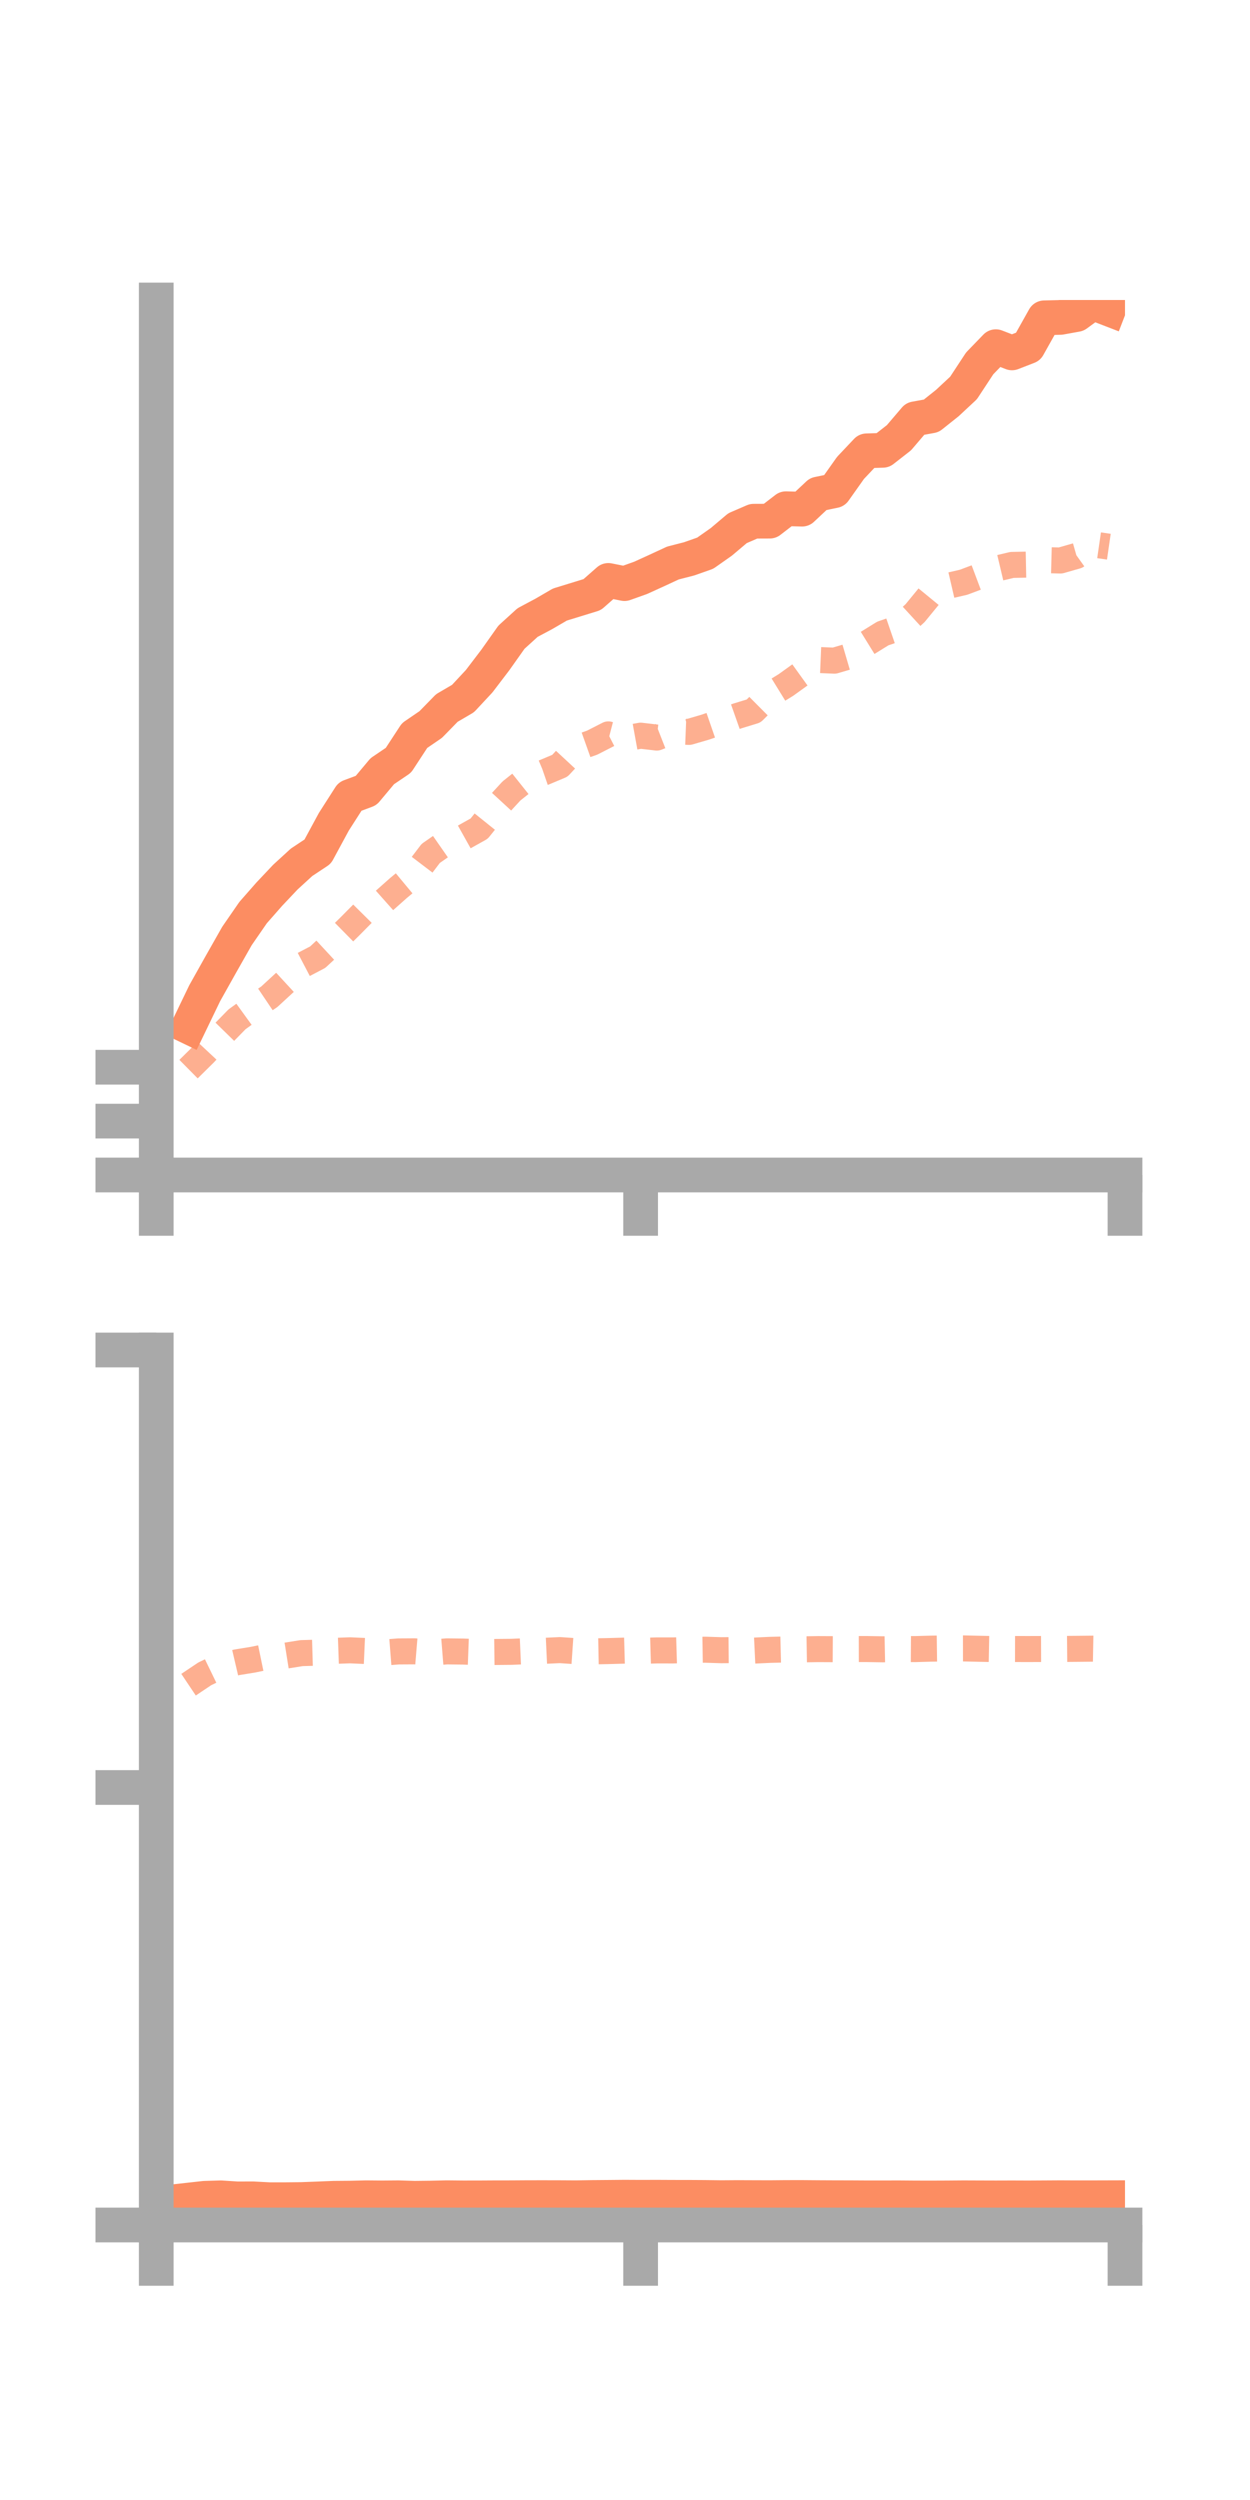 <?xml version="1.0" encoding="utf-8" standalone="no"?>
<!DOCTYPE svg PUBLIC "-//W3C//DTD SVG 1.1//EN"
  "http://www.w3.org/Graphics/SVG/1.1/DTD/svg11.dtd">
<!-- Created with matplotlib (https://matplotlib.org/) -->
<svg height="144pt" version="1.1" viewBox="0 0 72 144" width="72pt" xmlns="http://www.w3.org/2000/svg" xmlns:xlink="http://www.w3.org/1999/xlink">
 <defs>
  <style type="text/css">*{stroke-linecap:butt;stroke-linejoin:round;}</style>
 </defs>
 <g id="figure_1">
  <g id="patch_1">
   <path d="M 0 144 
L 72 144 
L 72 0 
L 0 0 
z
" style="fill:none;"/>
  </g>
  <g id="axes_1">
   <g id="patch_2">
    <path d="M 9 67.68 
L 64.8 67.68 
L 64.8 17.28 
L 9 17.28 
z
" style="fill:none;"/>
   </g>
   <g id="matplotlib.axis_1">
    <g id="xtick_1">
     <g id="line2d_1">
      <defs>
       <path d="M 0 0 
L 0 3.5 
" id="m2e4e8547df" style="stroke:#a9a9a9;stroke-width:2;"/>
      </defs>
      <g>
       <use style="fill:#a9a9a9;stroke:#a9a9a9;stroke-width:2;" x="9" xlink:href="#m2e4e8547df" y="67.68"/>
      </g>
     </g>
    </g>
    <g id="xtick_2">
     <g id="line2d_2">
      <g>
       <use style="fill:#a9a9a9;stroke:#a9a9a9;stroke-width:2;" x="36.9" xlink:href="#m2e4e8547df" y="67.68"/>
      </g>
     </g>
    </g>
    <g id="xtick_3">
     <g id="line2d_3">
      <g>
       <use style="fill:#a9a9a9;stroke:#a9a9a9;stroke-width:2;" x="64.8" xlink:href="#m2e4e8547df" y="67.68"/>
      </g>
     </g>
    </g>
   </g>
   <g id="matplotlib.axis_2">
    <g id="ytick_1">
     <g id="line2d_4">
      <defs>
       <path d="M 0 0 
L -3.5 0 
" id="m5eb81d9ed4" style="stroke:#a9a9a9;stroke-width:2;"/>
      </defs>
      <g>
       <use style="fill:#a9a9a9;stroke:#a9a9a9;stroke-width:2;" x="9" xlink:href="#m5eb81d9ed4" y="67.68"/>
      </g>
     </g>
    </g>
    <g id="ytick_2">
     <g id="line2d_5">
      <g>
       <use style="fill:#a9a9a9;stroke:#a9a9a9;stroke-width:2;" x="9" xlink:href="#m5eb81d9ed4" y="64.576"/>
      </g>
     </g>
    </g>
    <g id="ytick_3">
     <g id="line2d_6">
      <g>
       <use style="fill:#a9a9a9;stroke:#a9a9a9;stroke-width:2;" x="9" xlink:href="#m5eb81d9ed4" y="61.472"/>
      </g>
     </g>
    </g>
   </g>
   <g id="line2d_7">
    <path clip-path="url(#pbe0cc64109)" d="M 10.86 59.141 
L 11.79 57.211 
L 12.72 55.551 
L 13.65 53.911 
L 14.58 52.564 
L 15.51 51.505 
L 16.44 50.52 
L 17.37 49.668 
L 18.3 49.051 
L 19.23 47.333 
L 20.16 45.88 
L 21.09 45.532 
L 22.02 44.421 
L 22.95 43.791 
L 23.88 42.368 
L 24.81 41.732 
L 25.74 40.78 
L 26.67 40.236 
L 27.6 39.238 
L 28.53 38.017 
L 29.46 36.703 
L 30.39 35.858 
L 31.32 35.363 
L 32.25 34.822 
L 33.18 34.536 
L 34.11 34.25 
L 35.04 33.432 
L 35.97 33.617 
L 36.9 33.285 
L 37.83 32.861 
L 38.76 32.43 
L 39.69 32.191 
L 40.62 31.864 
L 41.55 31.21 
L 42.48 30.424 
L 43.41 30.022 
L 44.34 30.018 
L 45.27 29.302 
L 46.2 29.328 
L 47.13 28.456 
L 48.06 28.264 
L 48.99 26.951 
L 49.92 25.967 
L 50.85 25.939 
L 51.78 25.213 
L 52.71 24.123 
L 53.64 23.954 
L 54.57 23.213 
L 55.5 22.346 
L 56.43 20.931 
L 57.36 19.969 
L 58.29 20.327 
L 59.22 19.966 
L 60.15 18.306 
L 61.08 18.283 
L 62.01 18.115 
L 62.94 17.435 
L 63.87 17.794 
" style="fill:none;stroke:#fc8d62;stroke-linecap:square;stroke-width:2;"/>
   </g>
   <g id="line2d_8">
    <path clip-path="url(#pbe0cc64109)" d="M 10.86 61.582 
L 11.79 60.663 
L 12.72 59.667 
L 13.65 58.715 
L 14.58 58.042 
L 15.51 57.416 
L 16.44 56.559 
L 17.37 55.619 
L 18.3 55.133 
L 19.23 54.271 
L 20.16 53.355 
L 21.09 52.416 
L 22.02 51.978 
L 22.95 51.152 
L 23.88 50.38 
L 24.81 49.157 
L 25.74 48.509 
L 26.67 48.248 
L 27.6 47.728 
L 28.53 46.57 
L 29.46 45.56 
L 30.39 44.819 
L 31.32 44.498 
L 32.25 44.108 
L 33.18 43.107 
L 34.11 42.776 
L 35.04 42.301 
L 35.97 42.544 
L 36.9 42.375 
L 37.83 42.484 
L 38.76 42.12 
L 39.69 42.157 
L 40.62 41.886 
L 41.55 41.565 
L 42.48 41.237 
L 43.41 40.952 
L 44.34 40.027 
L 45.27 39.455 
L 46.2 38.786 
L 47.13 38.015 
L 48.06 38.054 
L 48.99 37.781 
L 49.92 37.065 
L 50.85 36.49 
L 51.78 36.17 
L 52.71 35.316 
L 53.64 34.182 
L 54.57 33.753 
L 55.5 33.538 
L 56.43 33.189 
L 57.36 32.76 
L 58.29 32.54 
L 59.22 32.521 
L 60.15 32.261 
L 61.08 32.285 
L 62.01 32.019 
L 62.94 31.355 
L 63.87 31.49 
" style="fill:none;stroke:#fc8d62;stroke-dasharray:1.5,1.5;stroke-dashoffset:0;stroke-opacity:0.7;stroke-width:1.5;"/>
   </g>
   <g id="patch_3">
    <path d="M 9 67.68 
L 9 17.28 
" style="fill:none;stroke:#a9a9a9;stroke-linecap:square;stroke-linejoin:miter;stroke-width:2;"/>
   </g>
   <g id="patch_4">
    <path d="M 64.8 67.68 
L 64.8 17.28 
" style="fill:none;"/>
   </g>
   <g id="patch_5">
    <path d="M 9 67.68 
L 64.8 67.68 
" style="fill:none;stroke:#a9a9a9;stroke-linecap:square;stroke-linejoin:miter;stroke-width:2;"/>
   </g>
   <g id="patch_6">
    <path d="M 9 17.28 
L 64.8 17.28 
" style="fill:none;"/>
   </g>
  </g>
  <g id="axes_2">
   <g id="patch_7">
    <path d="M 9 128.16 
L 64.8 128.16 
L 64.8 77.76 
L 9 77.76 
z
" style="fill:none;"/>
   </g>
   <g id="matplotlib.axis_3">
    <g id="xtick_4">
     <g id="line2d_9">
      <g>
       <use style="fill:#a9a9a9;stroke:#a9a9a9;stroke-width:2;" x="9" xlink:href="#m2e4e8547df" y="128.16"/>
      </g>
     </g>
    </g>
    <g id="xtick_5">
     <g id="line2d_10">
      <g>
       <use style="fill:#a9a9a9;stroke:#a9a9a9;stroke-width:2;" x="36.9" xlink:href="#m2e4e8547df" y="128.16"/>
      </g>
     </g>
    </g>
    <g id="xtick_6">
     <g id="line2d_11">
      <g>
       <use style="fill:#a9a9a9;stroke:#a9a9a9;stroke-width:2;" x="64.8" xlink:href="#m2e4e8547df" y="128.16"/>
      </g>
     </g>
    </g>
   </g>
   <g id="matplotlib.axis_4">
    <g id="ytick_4">
     <g id="line2d_12">
      <g>
       <use style="fill:#a9a9a9;stroke:#a9a9a9;stroke-width:2;" x="9" xlink:href="#m5eb81d9ed4" y="128.16"/>
      </g>
     </g>
    </g>
    <g id="ytick_5">
     <g id="line2d_13">
      <g>
       <use style="fill:#a9a9a9;stroke:#a9a9a9;stroke-width:2;" x="9" xlink:href="#m5eb81d9ed4" y="102.96"/>
      </g>
     </g>
    </g>
    <g id="ytick_6">
     <g id="line2d_14">
      <g>
       <use style="fill:#a9a9a9;stroke:#a9a9a9;stroke-width:2;" x="9" xlink:href="#m5eb81d9ed4" y="77.76"/>
      </g>
     </g>
    </g>
   </g>
   <g id="line2d_15">
    <path clip-path="url(#p4f594a684f)" d="M 10.86 126.724 
L 11.79 126.621 
L 12.72 126.594 
L 13.65 126.654 
L 14.58 126.653 
L 15.51 126.702 
L 16.44 126.702 
L 17.37 126.692 
L 18.3 126.657 
L 19.23 126.62 
L 20.16 126.612 
L 21.09 126.59 
L 22.02 126.599 
L 22.95 126.591 
L 23.88 126.62 
L 24.81 126.609 
L 25.74 126.588 
L 26.67 126.598 
L 27.6 126.597 
L 28.53 126.591 
L 29.46 126.59 
L 30.39 126.583 
L 31.32 126.582 
L 32.25 126.584 
L 33.18 126.59 
L 34.11 126.575 
L 35.04 126.567 
L 35.97 126.558 
L 36.9 126.563 
L 37.83 126.56 
L 38.76 126.565 
L 39.69 126.566 
L 40.62 126.572 
L 41.55 126.584 
L 42.48 126.577 
L 43.41 126.581 
L 44.34 126.584 
L 45.27 126.575 
L 46.2 126.574 
L 47.13 126.582 
L 48.06 126.587 
L 48.99 126.589 
L 49.92 126.595 
L 50.85 126.595 
L 51.78 126.593 
L 52.71 126.601 
L 53.64 126.603 
L 54.57 126.599 
L 55.5 126.591 
L 56.43 126.595 
L 57.36 126.598 
L 58.29 126.595 
L 59.22 126.599 
L 60.15 126.593 
L 61.08 126.587 
L 62.01 126.592 
L 62.94 126.591 
L 63.87 126.588 
" style="fill:none;stroke:#fc8d62;stroke-linecap:square;stroke-width:2;"/>
   </g>
   <g id="line2d_16">
    <path clip-path="url(#p4f594a684f)" d="M 10.86 97.039 
L 11.79 96.416 
L 12.72 95.965 
L 13.65 95.748 
L 14.58 95.596 
L 15.51 95.404 
L 16.44 95.368 
L 17.37 95.22 
L 18.3 95.193 
L 19.23 95.091 
L 20.16 95.058 
L 21.09 95.099 
L 22.02 95.195 
L 22.95 95.122 
L 23.88 95.116 
L 24.81 95.193 
L 25.74 95.119 
L 26.67 95.13 
L 27.6 95.165 
L 28.53 95.154 
L 29.46 95.145 
L 30.39 95.105 
L 31.32 95.089 
L 32.25 95.046 
L 33.18 95.109 
L 34.11 95.12 
L 35.04 95.102 
L 35.97 95.076 
L 36.9 95.091 
L 37.83 95.064 
L 38.76 95.065 
L 39.69 95.037 
L 40.62 95.023 
L 41.55 95.052 
L 42.48 95.044 
L 43.41 95.076 
L 44.34 95.032 
L 45.27 95.009 
L 46.2 95.003 
L 47.13 94.988 
L 48.06 94.993 
L 48.99 94.987 
L 49.92 94.985 
L 50.85 95 
L 51.78 94.982 
L 52.71 94.988 
L 53.64 94.962 
L 54.57 94.95 
L 55.5 94.949 
L 56.43 94.97 
L 57.36 94.988 
L 58.29 94.983 
L 59.22 94.985 
L 60.15 94.982 
L 61.08 94.981 
L 62.01 94.973 
L 62.94 94.963 
L 63.87 94.98 
" style="fill:none;stroke:#fc8d62;stroke-dasharray:1.5,1.5;stroke-dashoffset:0;stroke-opacity:0.7;stroke-width:1.5;"/>
   </g>
   <g id="patch_8">
    <path d="M 9 128.16 
L 9 77.76 
" style="fill:none;stroke:#a9a9a9;stroke-linecap:square;stroke-linejoin:miter;stroke-width:2;"/>
   </g>
   <g id="patch_9">
    <path d="M 64.8 128.16 
L 64.8 77.76 
" style="fill:none;"/>
   </g>
   <g id="patch_10">
    <path d="M 9 128.16 
L 64.8 128.16 
" style="fill:none;stroke:#a9a9a9;stroke-linecap:square;stroke-linejoin:miter;stroke-width:2;"/>
   </g>
   <g id="patch_11">
    <path d="M 9 77.76 
L 64.8 77.76 
" style="fill:none;"/>
   </g>
  </g>
 </g>
 <defs>
  <clipPath id="pbe0cc64109">
   <rect height="50.4" width="55.8" x="9" y="17.28"/>
  </clipPath>
  <clipPath id="p4f594a684f">
   <rect height="50.4" width="55.8" x="9" y="77.76"/>
  </clipPath>
 </defs>
</svg>
